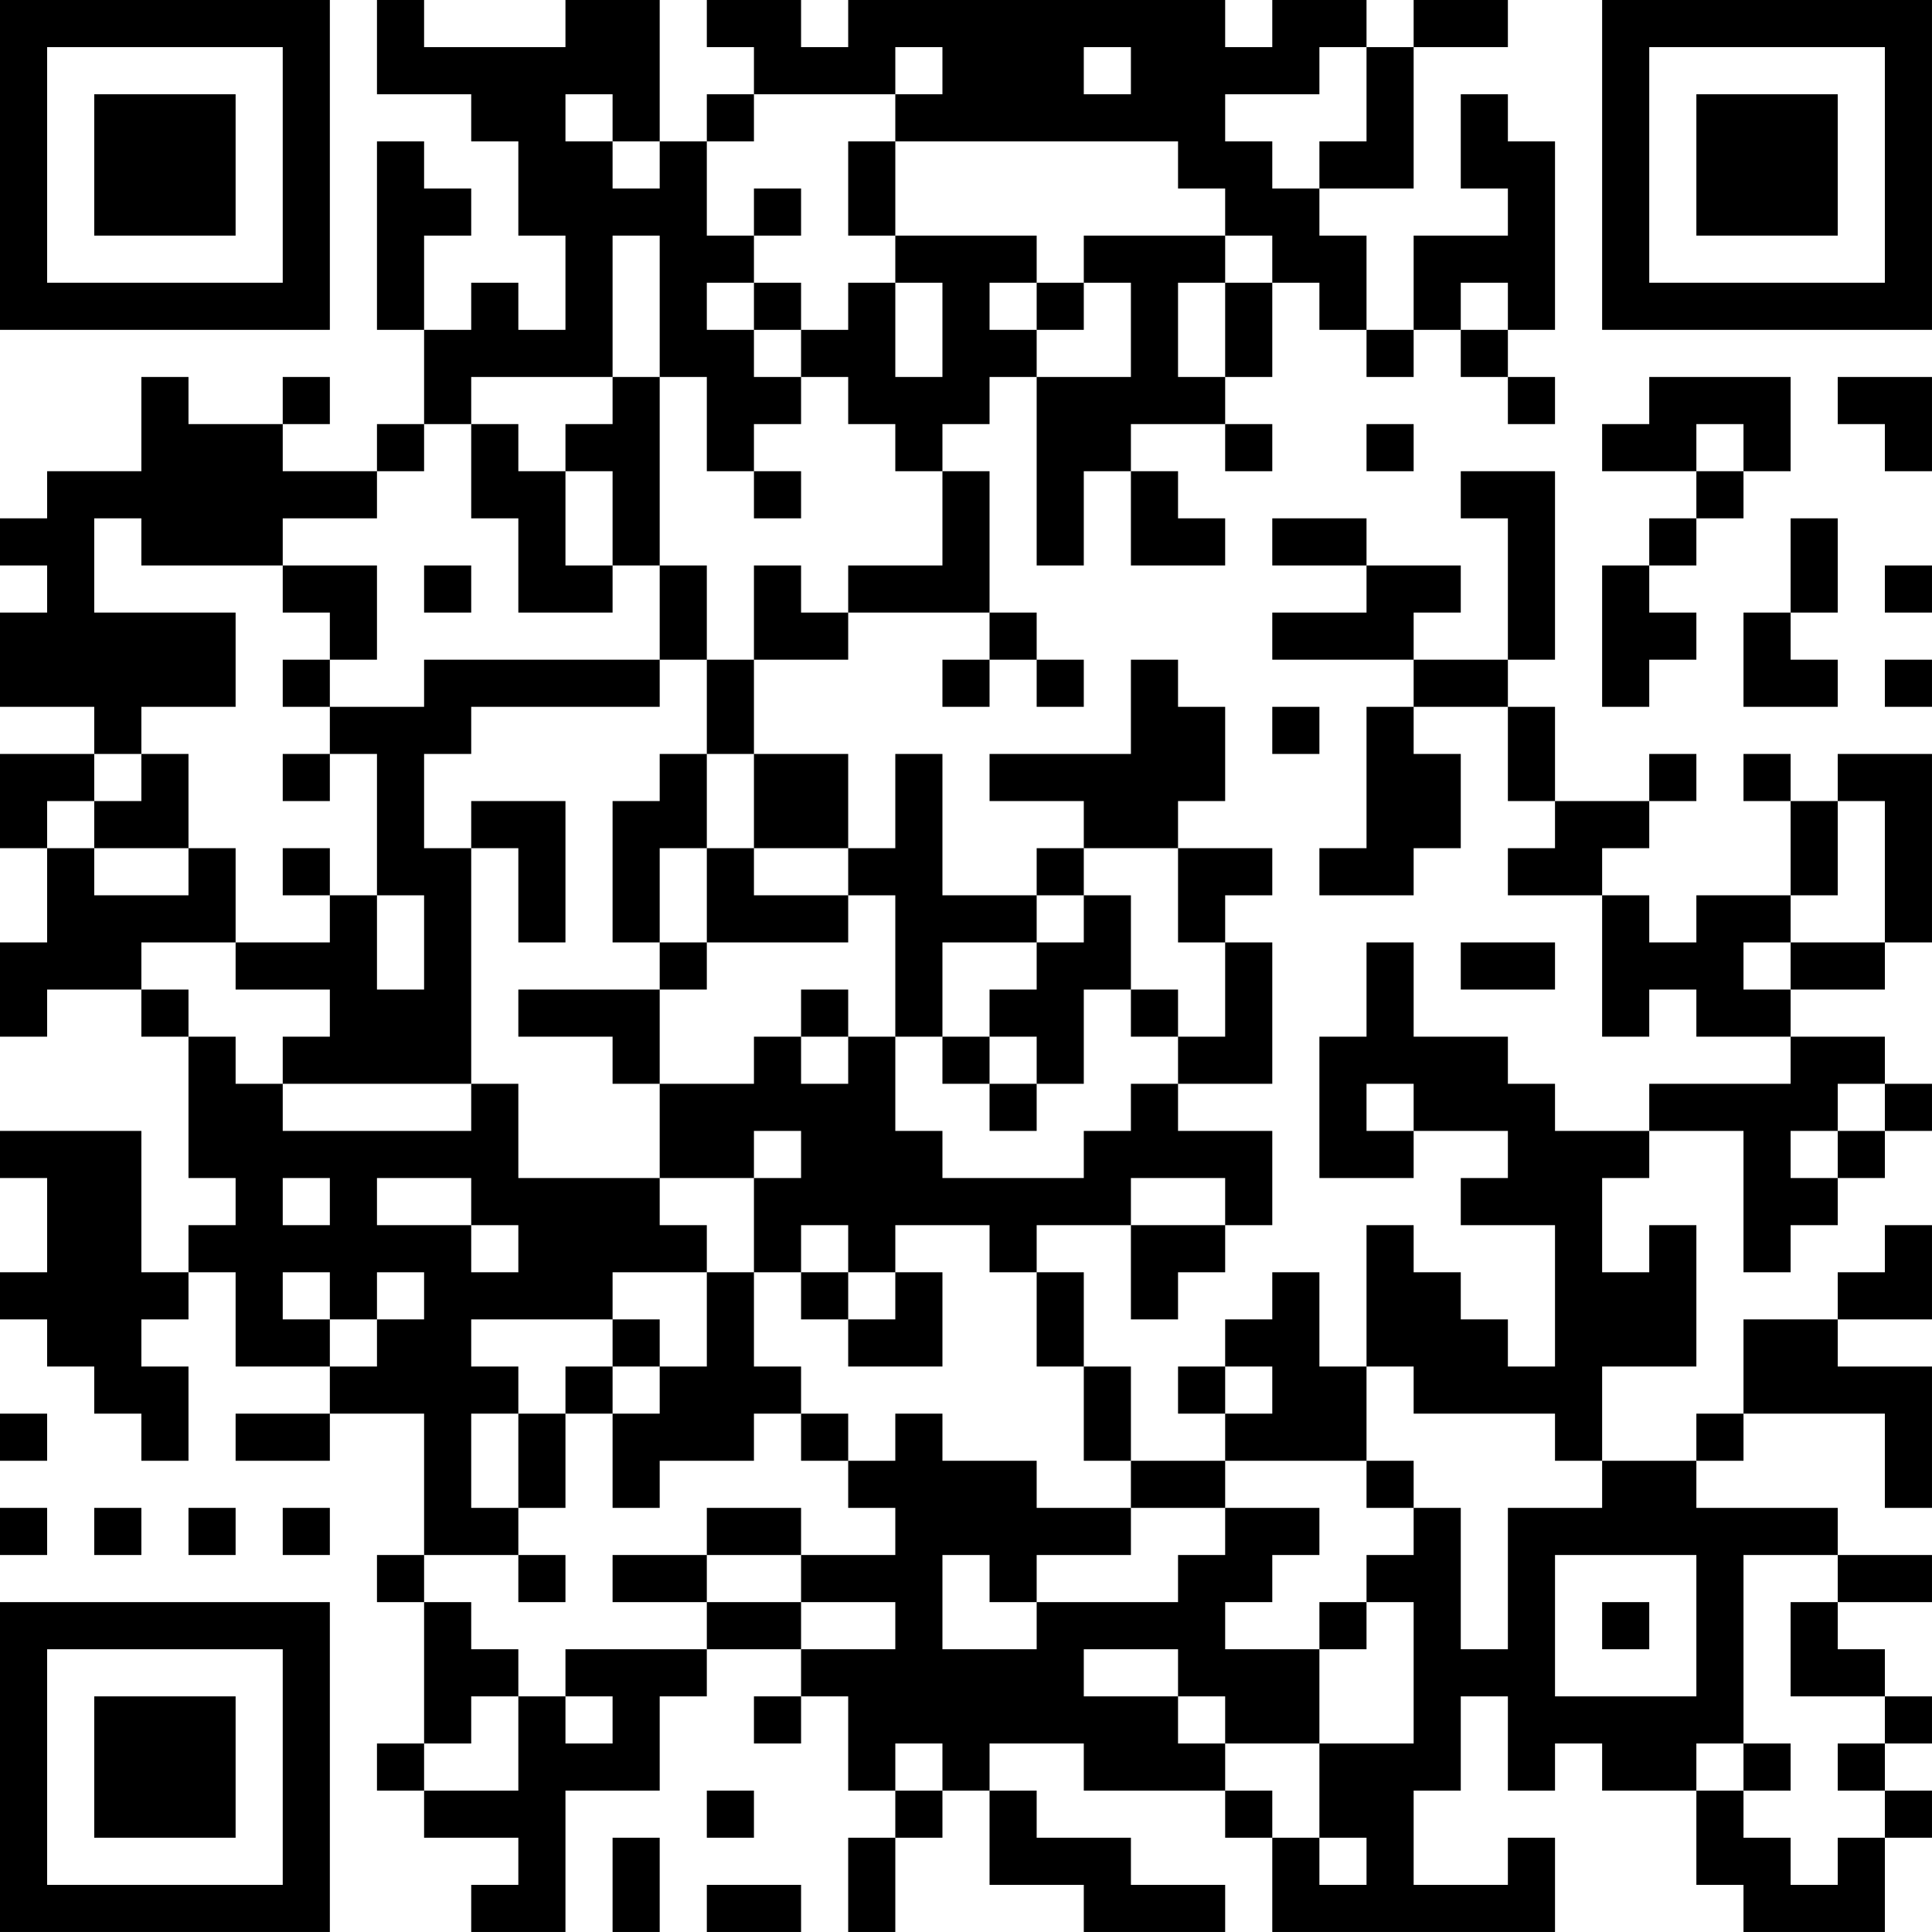 <?xml version="1.0" encoding="UTF-8"?>
<svg xmlns="http://www.w3.org/2000/svg" version="1.1" width="200" height="200" viewBox="0 0 200 200"><rect x="0" y="0" width="200" height="200" fill="#ffffff"/><g transform="scale(4.878)"><g transform="translate(0,0)"><path fill-rule="evenodd" d="M8 0L8 2L10 2L10 3L11 3L11 5L12 5L12 7L11 7L11 6L10 6L10 7L9 7L9 5L10 5L10 4L9 4L9 3L8 3L8 7L9 7L9 9L8 9L8 10L6 10L6 9L7 9L7 8L6 8L6 9L4 9L4 8L3 8L3 10L1 10L1 11L0 11L0 12L1 12L1 13L0 13L0 15L2 15L2 16L0 16L0 18L1 18L1 20L0 20L0 22L1 22L1 21L3 21L3 22L4 22L4 25L5 25L5 26L4 26L4 27L3 27L3 24L0 24L0 25L1 25L1 27L0 27L0 28L1 28L1 29L2 29L2 30L3 30L3 31L4 31L4 29L3 29L3 28L4 28L4 27L5 27L5 29L7 29L7 30L5 30L5 31L7 31L7 30L9 30L9 33L8 33L8 34L9 34L9 37L8 37L8 38L9 38L9 39L11 39L11 40L10 40L10 41L12 41L12 38L14 38L14 36L15 36L15 35L17 35L17 36L16 36L16 37L17 37L17 36L18 36L18 38L19 38L19 39L18 39L18 41L19 41L19 39L20 39L20 38L21 38L21 40L23 40L23 41L26 41L26 40L24 40L24 39L22 39L22 38L21 38L21 37L23 37L23 38L26 38L26 39L27 39L27 41L33 41L33 39L32 39L32 40L30 40L30 38L31 38L31 36L32 36L32 38L33 38L33 37L34 37L34 38L36 38L36 40L37 40L37 41L40 41L40 39L41 39L41 38L40 38L40 37L41 37L41 36L40 36L40 35L39 35L39 34L41 34L41 33L39 33L39 32L36 32L36 31L37 31L37 30L40 30L40 32L41 32L41 29L39 29L39 28L41 28L41 26L40 26L40 27L39 27L39 28L37 28L37 30L36 30L36 31L34 31L34 29L36 29L36 26L35 26L35 27L34 27L34 25L35 25L35 24L37 24L37 27L38 27L38 26L39 26L39 25L40 25L40 24L41 24L41 23L40 23L40 22L38 22L38 21L40 21L40 20L41 20L41 16L39 16L39 17L38 17L38 16L37 16L37 17L38 17L38 19L36 19L36 20L35 20L35 19L34 19L34 18L35 18L35 17L36 17L36 16L35 16L35 17L33 17L33 15L32 15L32 14L33 14L33 10L31 10L31 11L32 11L32 14L30 14L30 13L31 13L31 12L29 12L29 11L27 11L27 12L29 12L29 13L27 13L27 14L30 14L30 15L29 15L29 18L28 18L28 19L30 19L30 18L31 18L31 16L30 16L30 15L32 15L32 17L33 17L33 18L32 18L32 19L34 19L34 22L35 22L35 21L36 21L36 22L38 22L38 23L35 23L35 24L33 24L33 23L32 23L32 22L30 22L30 20L29 20L29 22L28 22L28 25L30 25L30 24L32 24L32 25L31 25L31 26L33 26L33 29L32 29L32 28L31 28L31 27L30 27L30 26L29 26L29 29L28 29L28 27L27 27L27 28L26 28L26 29L25 29L25 30L26 30L26 31L24 31L24 29L23 29L23 27L22 27L22 26L24 26L24 28L25 28L25 27L26 27L26 26L27 26L27 24L25 24L25 23L27 23L27 20L26 20L26 19L27 19L27 18L25 18L25 17L26 17L26 15L25 15L25 14L24 14L24 16L21 16L21 17L23 17L23 18L22 18L22 19L20 19L20 16L19 16L19 18L18 18L18 16L16 16L16 14L18 14L18 13L21 13L21 14L20 14L20 15L21 15L21 14L22 14L22 15L23 15L23 14L22 14L22 13L21 13L21 10L20 10L20 9L21 9L21 8L22 8L22 12L23 12L23 10L24 10L24 12L26 12L26 11L25 11L25 10L24 10L24 9L26 9L26 10L27 10L27 9L26 9L26 8L27 8L27 6L28 6L28 7L29 7L29 8L30 8L30 7L31 7L31 8L32 8L32 9L33 9L33 8L32 8L32 7L33 7L33 3L32 3L32 2L31 2L31 4L32 4L32 5L30 5L30 7L29 7L29 5L28 5L28 4L30 4L30 1L32 1L32 0L30 0L30 1L29 1L29 0L27 0L27 1L26 1L26 0L18 0L18 1L17 1L17 0L15 0L15 1L16 1L16 2L15 2L15 3L14 3L14 0L12 0L12 1L9 1L9 0ZM19 1L19 2L16 2L16 3L15 3L15 5L16 5L16 6L15 6L15 7L16 7L16 8L17 8L17 9L16 9L16 10L15 10L15 8L14 8L14 5L13 5L13 8L10 8L10 9L9 9L9 10L8 10L8 11L6 11L6 12L3 12L3 11L2 11L2 13L5 13L5 15L3 15L3 16L2 16L2 17L1 17L1 18L2 18L2 19L4 19L4 18L5 18L5 20L3 20L3 21L4 21L4 22L5 22L5 23L6 23L6 24L10 24L10 23L11 23L11 25L14 25L14 26L15 26L15 27L13 27L13 28L10 28L10 29L11 29L11 30L10 30L10 32L11 32L11 33L9 33L9 34L10 34L10 35L11 35L11 36L10 36L10 37L9 37L9 38L11 38L11 36L12 36L12 37L13 37L13 36L12 36L12 35L15 35L15 34L17 34L17 35L19 35L19 34L17 34L17 33L19 33L19 32L18 32L18 31L19 31L19 30L20 30L20 31L22 31L22 32L24 32L24 33L22 33L22 34L21 34L21 33L20 33L20 35L22 35L22 34L25 34L25 33L26 33L26 32L28 32L28 33L27 33L27 34L26 34L26 35L28 35L28 37L26 37L26 36L25 36L25 35L23 35L23 36L25 36L25 37L26 37L26 38L27 38L27 39L28 39L28 40L29 40L29 39L28 39L28 37L30 37L30 34L29 34L29 33L30 33L30 32L31 32L31 35L32 35L32 32L34 32L34 31L33 31L33 30L30 30L30 29L29 29L29 31L26 31L26 32L24 32L24 31L23 31L23 29L22 29L22 27L21 27L21 26L19 26L19 27L18 27L18 26L17 26L17 27L16 27L16 25L17 25L17 24L16 24L16 25L14 25L14 23L16 23L16 22L17 22L17 23L18 23L18 22L19 22L19 24L20 24L20 25L23 25L23 24L24 24L24 23L25 23L25 22L26 22L26 20L25 20L25 18L23 18L23 19L22 19L22 20L20 20L20 22L19 22L19 19L18 19L18 18L16 18L16 16L15 16L15 14L16 14L16 12L17 12L17 13L18 13L18 12L20 12L20 10L19 10L19 9L18 9L18 8L17 8L17 7L18 7L18 6L19 6L19 8L20 8L20 6L19 6L19 5L22 5L22 6L21 6L21 7L22 7L22 8L24 8L24 6L23 6L23 5L26 5L26 6L25 6L25 8L26 8L26 6L27 6L27 5L26 5L26 4L25 4L25 3L19 3L19 2L20 2L20 1ZM23 1L23 2L24 2L24 1ZM28 1L28 2L26 2L26 3L27 3L27 4L28 4L28 3L29 3L29 1ZM12 2L12 3L13 3L13 4L14 4L14 3L13 3L13 2ZM18 3L18 5L19 5L19 3ZM16 4L16 5L17 5L17 4ZM16 6L16 7L17 7L17 6ZM22 6L22 7L23 7L23 6ZM31 6L31 7L32 7L32 6ZM13 8L13 9L12 9L12 10L11 10L11 9L10 9L10 11L11 11L11 13L13 13L13 12L14 12L14 14L9 14L9 15L7 15L7 14L8 14L8 12L6 12L6 13L7 13L7 14L6 14L6 15L7 15L7 16L6 16L6 17L7 17L7 16L8 16L8 19L7 19L7 18L6 18L6 19L7 19L7 20L5 20L5 21L7 21L7 22L6 22L6 23L10 23L10 18L11 18L11 20L12 20L12 17L10 17L10 18L9 18L9 16L10 16L10 15L14 15L14 14L15 14L15 12L14 12L14 8ZM35 8L35 9L34 9L34 10L36 10L36 11L35 11L35 12L34 12L34 15L35 15L35 14L36 14L36 13L35 13L35 12L36 12L36 11L37 11L37 10L38 10L38 8ZM39 8L39 9L40 9L40 10L41 10L41 8ZM29 9L29 10L30 10L30 9ZM36 9L36 10L37 10L37 9ZM12 10L12 12L13 12L13 10ZM16 10L16 11L17 11L17 10ZM38 11L38 13L37 13L37 15L39 15L39 14L38 14L38 13L39 13L39 11ZM9 12L9 13L10 13L10 12ZM40 12L40 13L41 13L41 12ZM40 14L40 15L41 15L41 14ZM27 15L27 16L28 16L28 15ZM3 16L3 17L2 17L2 18L4 18L4 16ZM14 16L14 17L13 17L13 20L14 20L14 21L11 21L11 22L13 22L13 23L14 23L14 21L15 21L15 20L18 20L18 19L16 19L16 18L15 18L15 16ZM39 17L39 19L38 19L38 20L37 20L37 21L38 21L38 20L40 20L40 17ZM14 18L14 20L15 20L15 18ZM8 19L8 21L9 21L9 19ZM23 19L23 20L22 20L22 21L21 21L21 22L20 22L20 23L21 23L21 24L22 24L22 23L23 23L23 21L24 21L24 22L25 22L25 21L24 21L24 19ZM31 20L31 21L33 21L33 20ZM17 21L17 22L18 22L18 21ZM21 22L21 23L22 23L22 22ZM29 23L29 24L30 24L30 23ZM39 23L39 24L38 24L38 25L39 25L39 24L40 24L40 23ZM6 25L6 26L7 26L7 25ZM8 25L8 26L10 26L10 27L11 27L11 26L10 26L10 25ZM24 25L24 26L26 26L26 25ZM6 27L6 28L7 28L7 29L8 29L8 28L9 28L9 27L8 27L8 28L7 28L7 27ZM15 27L15 29L14 29L14 28L13 28L13 29L12 29L12 30L11 30L11 32L12 32L12 30L13 30L13 32L14 32L14 31L16 31L16 30L17 30L17 31L18 31L18 30L17 30L17 29L16 29L16 27ZM17 27L17 28L18 28L18 29L20 29L20 27L19 27L19 28L18 28L18 27ZM13 29L13 30L14 30L14 29ZM26 29L26 30L27 30L27 29ZM0 30L0 31L1 31L1 30ZM29 31L29 32L30 32L30 31ZM0 32L0 33L1 33L1 32ZM2 32L2 33L3 33L3 32ZM4 32L4 33L5 33L5 32ZM6 32L6 33L7 33L7 32ZM15 32L15 33L13 33L13 34L15 34L15 33L17 33L17 32ZM11 33L11 34L12 34L12 33ZM33 33L33 36L36 36L36 33ZM37 33L37 37L36 37L36 38L37 38L37 39L38 39L38 40L39 40L39 39L40 39L40 38L39 38L39 37L40 37L40 36L38 36L38 34L39 34L39 33ZM28 34L28 35L29 35L29 34ZM34 34L34 35L35 35L35 34ZM19 37L19 38L20 38L20 37ZM37 37L37 38L38 38L38 37ZM15 38L15 39L16 39L16 38ZM13 39L13 41L14 41L14 39ZM15 40L15 41L17 41L17 40ZM0 0L0 7L7 7L7 0ZM1 1L1 6L6 6L6 1ZM2 2L2 5L5 5L5 2ZM34 0L34 7L41 7L41 0ZM35 1L35 6L40 6L40 1ZM36 2L36 5L39 5L39 2ZM0 34L0 41L7 41L7 34ZM1 35L1 40L6 40L6 35ZM2 36L2 39L5 39L5 36Z" fill="#000000"/></g></g></svg>
